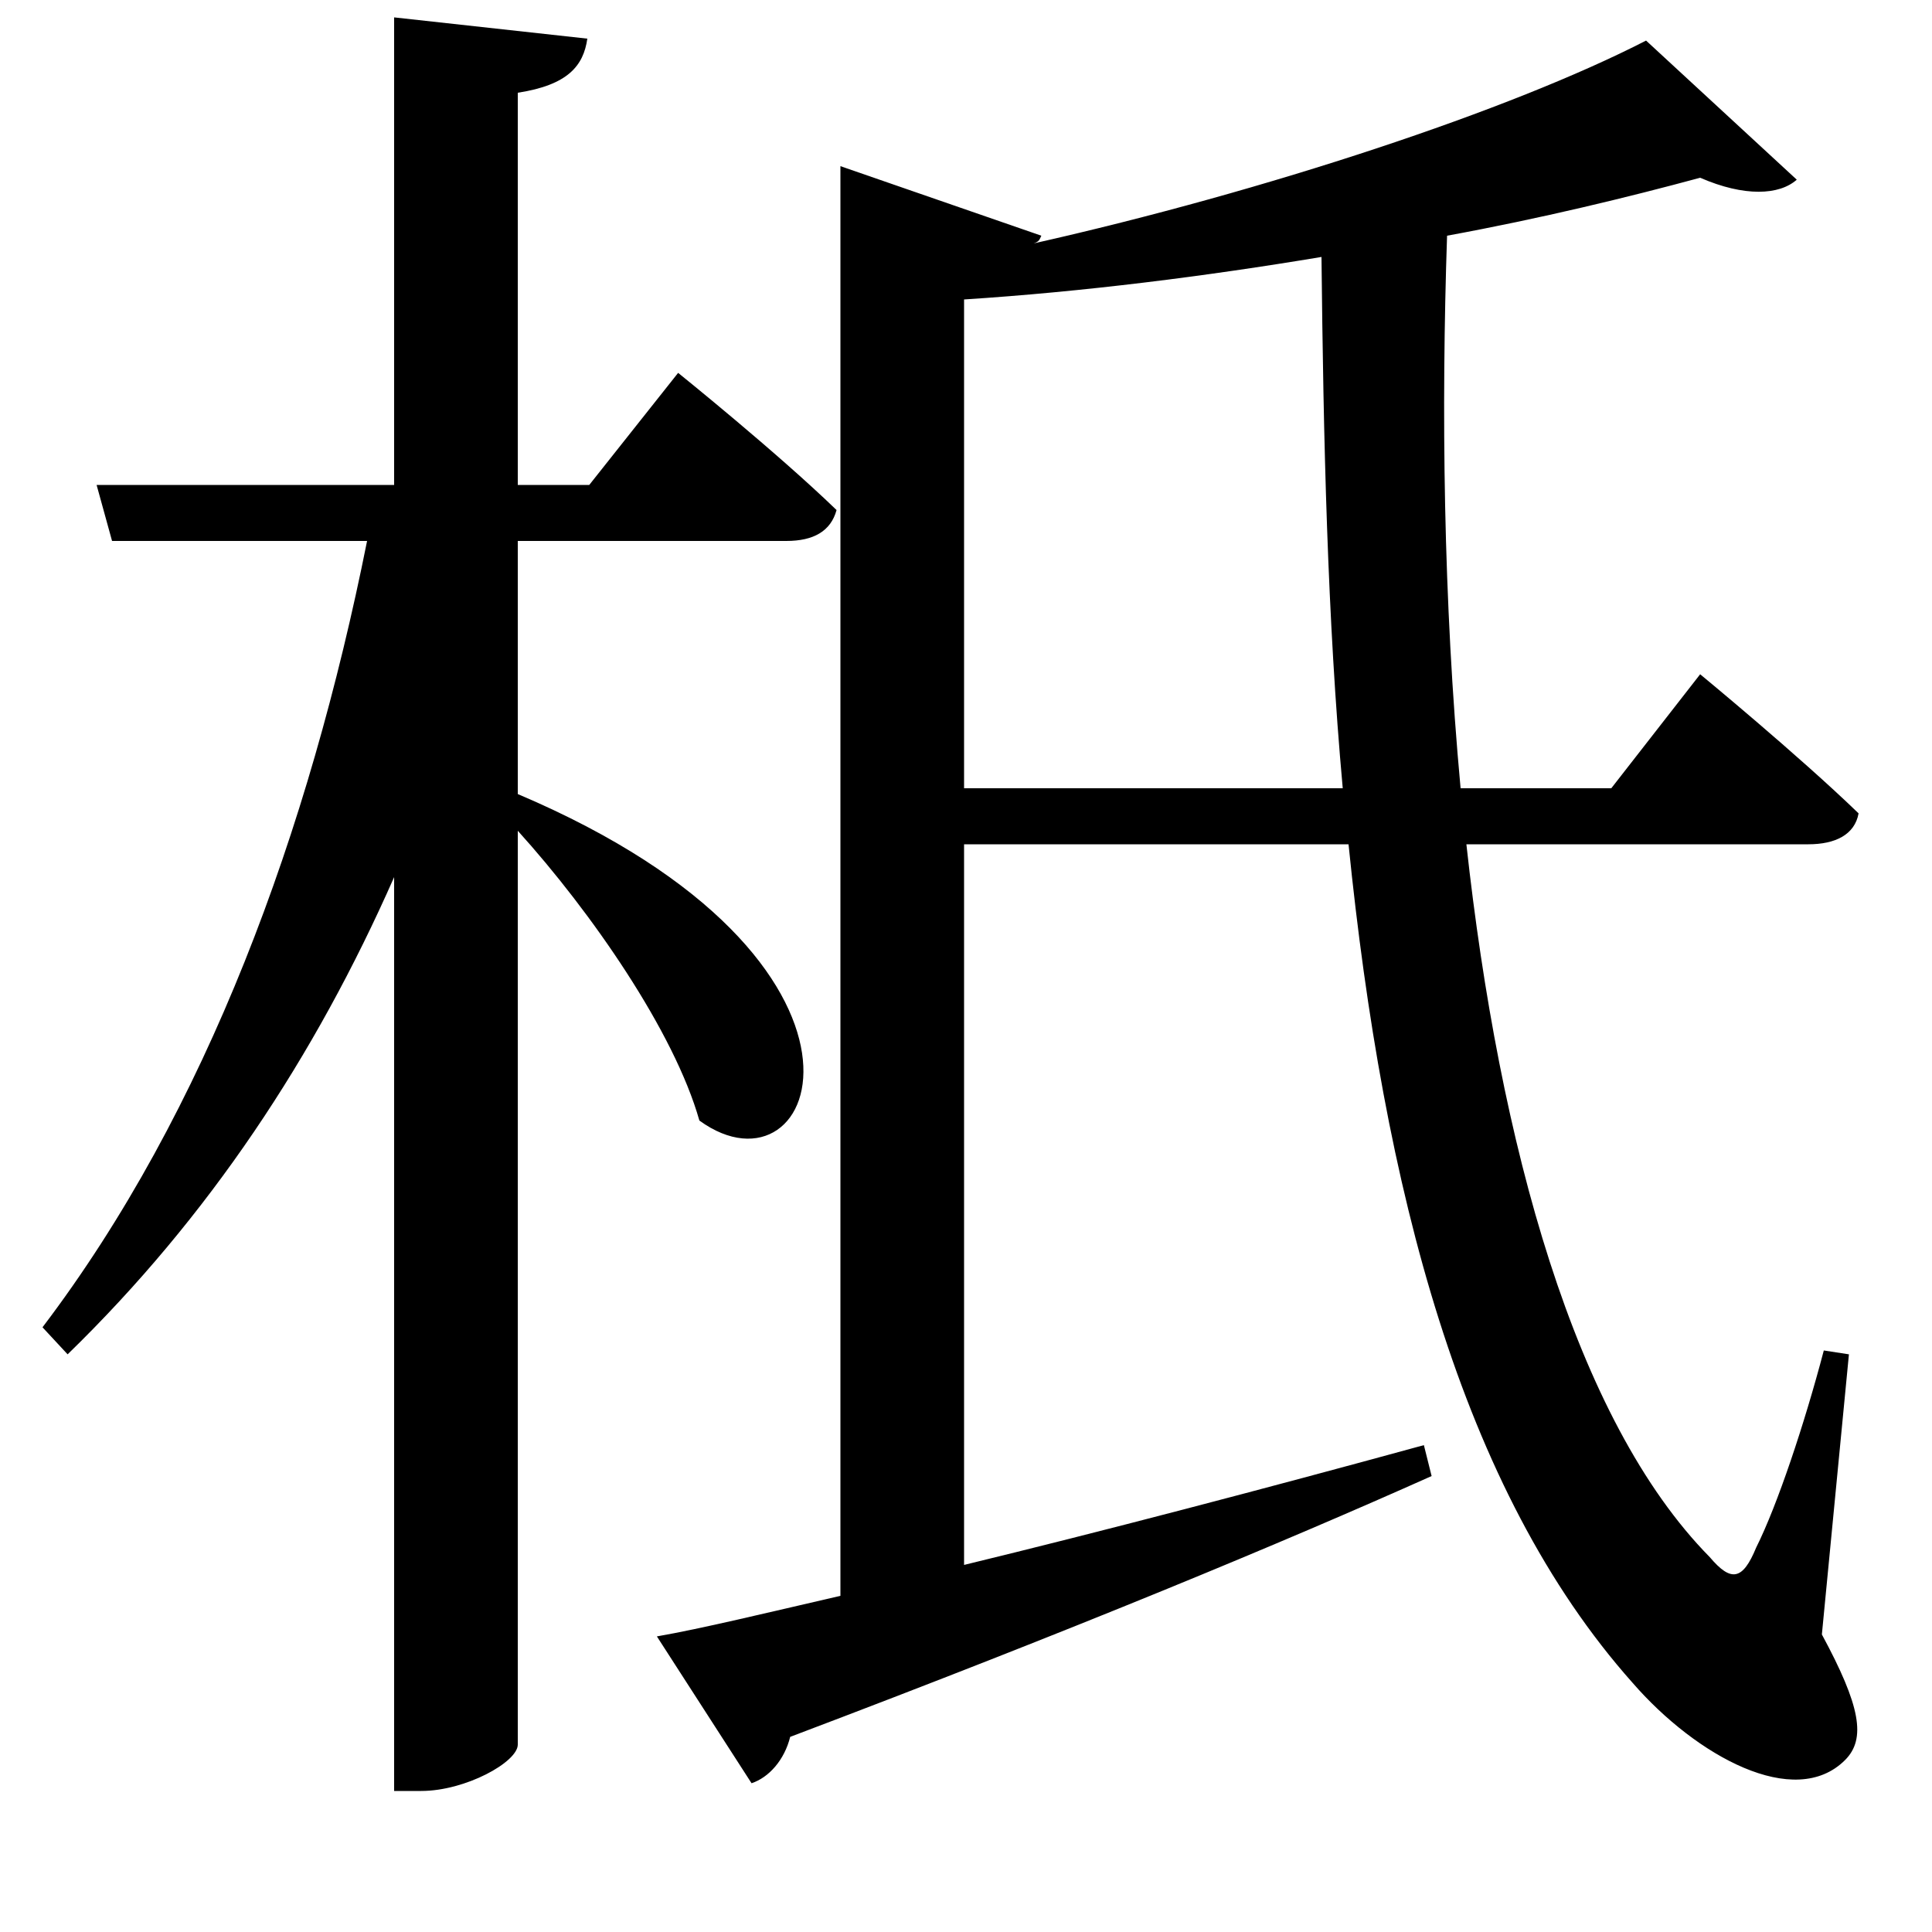 <svg xmlns="http://www.w3.org/2000/svg"
    viewBox="0 0 1000 1000">
  <!--
© 2017-2024 Adobe (http://www.adobe.com/).
Noto is a trademark of Google Inc.
This Font Software is licensed under the SIL Open Font License, Version 1.1. This Font Software is distributed on an "AS IS" BASIS, WITHOUT WARRANTIES OR CONDITIONS OF ANY KIND, either express or implied. See the SIL Open Font License for the specific language, permissions and limitations governing your use of this Font Software.
http://scripts.sil.org/OFL
  -->
<path d="M499 155C561 151 624 143 684 133 685 227 687 320 695 408L499 408ZM340 847L389 923C398 920 406 911 409 899 557 843 665 798 741 764L737 748C653 771 569 793 499 810L499 437 698 437C716 615 756 771 845 871 878 909 929 937 955 911 966 900 963 883 943 846L957 701 944 699C934 737 920 779 909 801 902 818 896 819 885 806 815 735 776 592 759 437L936 437C950 437 960 432 962 421 931 391 880 349 880 349L834 408 756 408C747 311 746 211 749 122 798 113 843 102 880 92 903 102 921 101 930 93L852 21C782 57 655 99 535 126 538 125 538 124 539 122L435 86 435 826C396 835 363 843 340 847ZM204 9L204 251 50 251 58 280 190 280C160 430 107 575 22 687L35 701C108 630 163 547 204 454L204 927 218 927C241 927 268 912 268 903L268 430C306 472 349 534 362 580 424 625 473 498 268 411L268 280 407 280C421 280 430 275 433 264 402 234 351 193 351 193L305 251 268 251 268 48C294 44 302 34 304 20Z"/>
</svg>